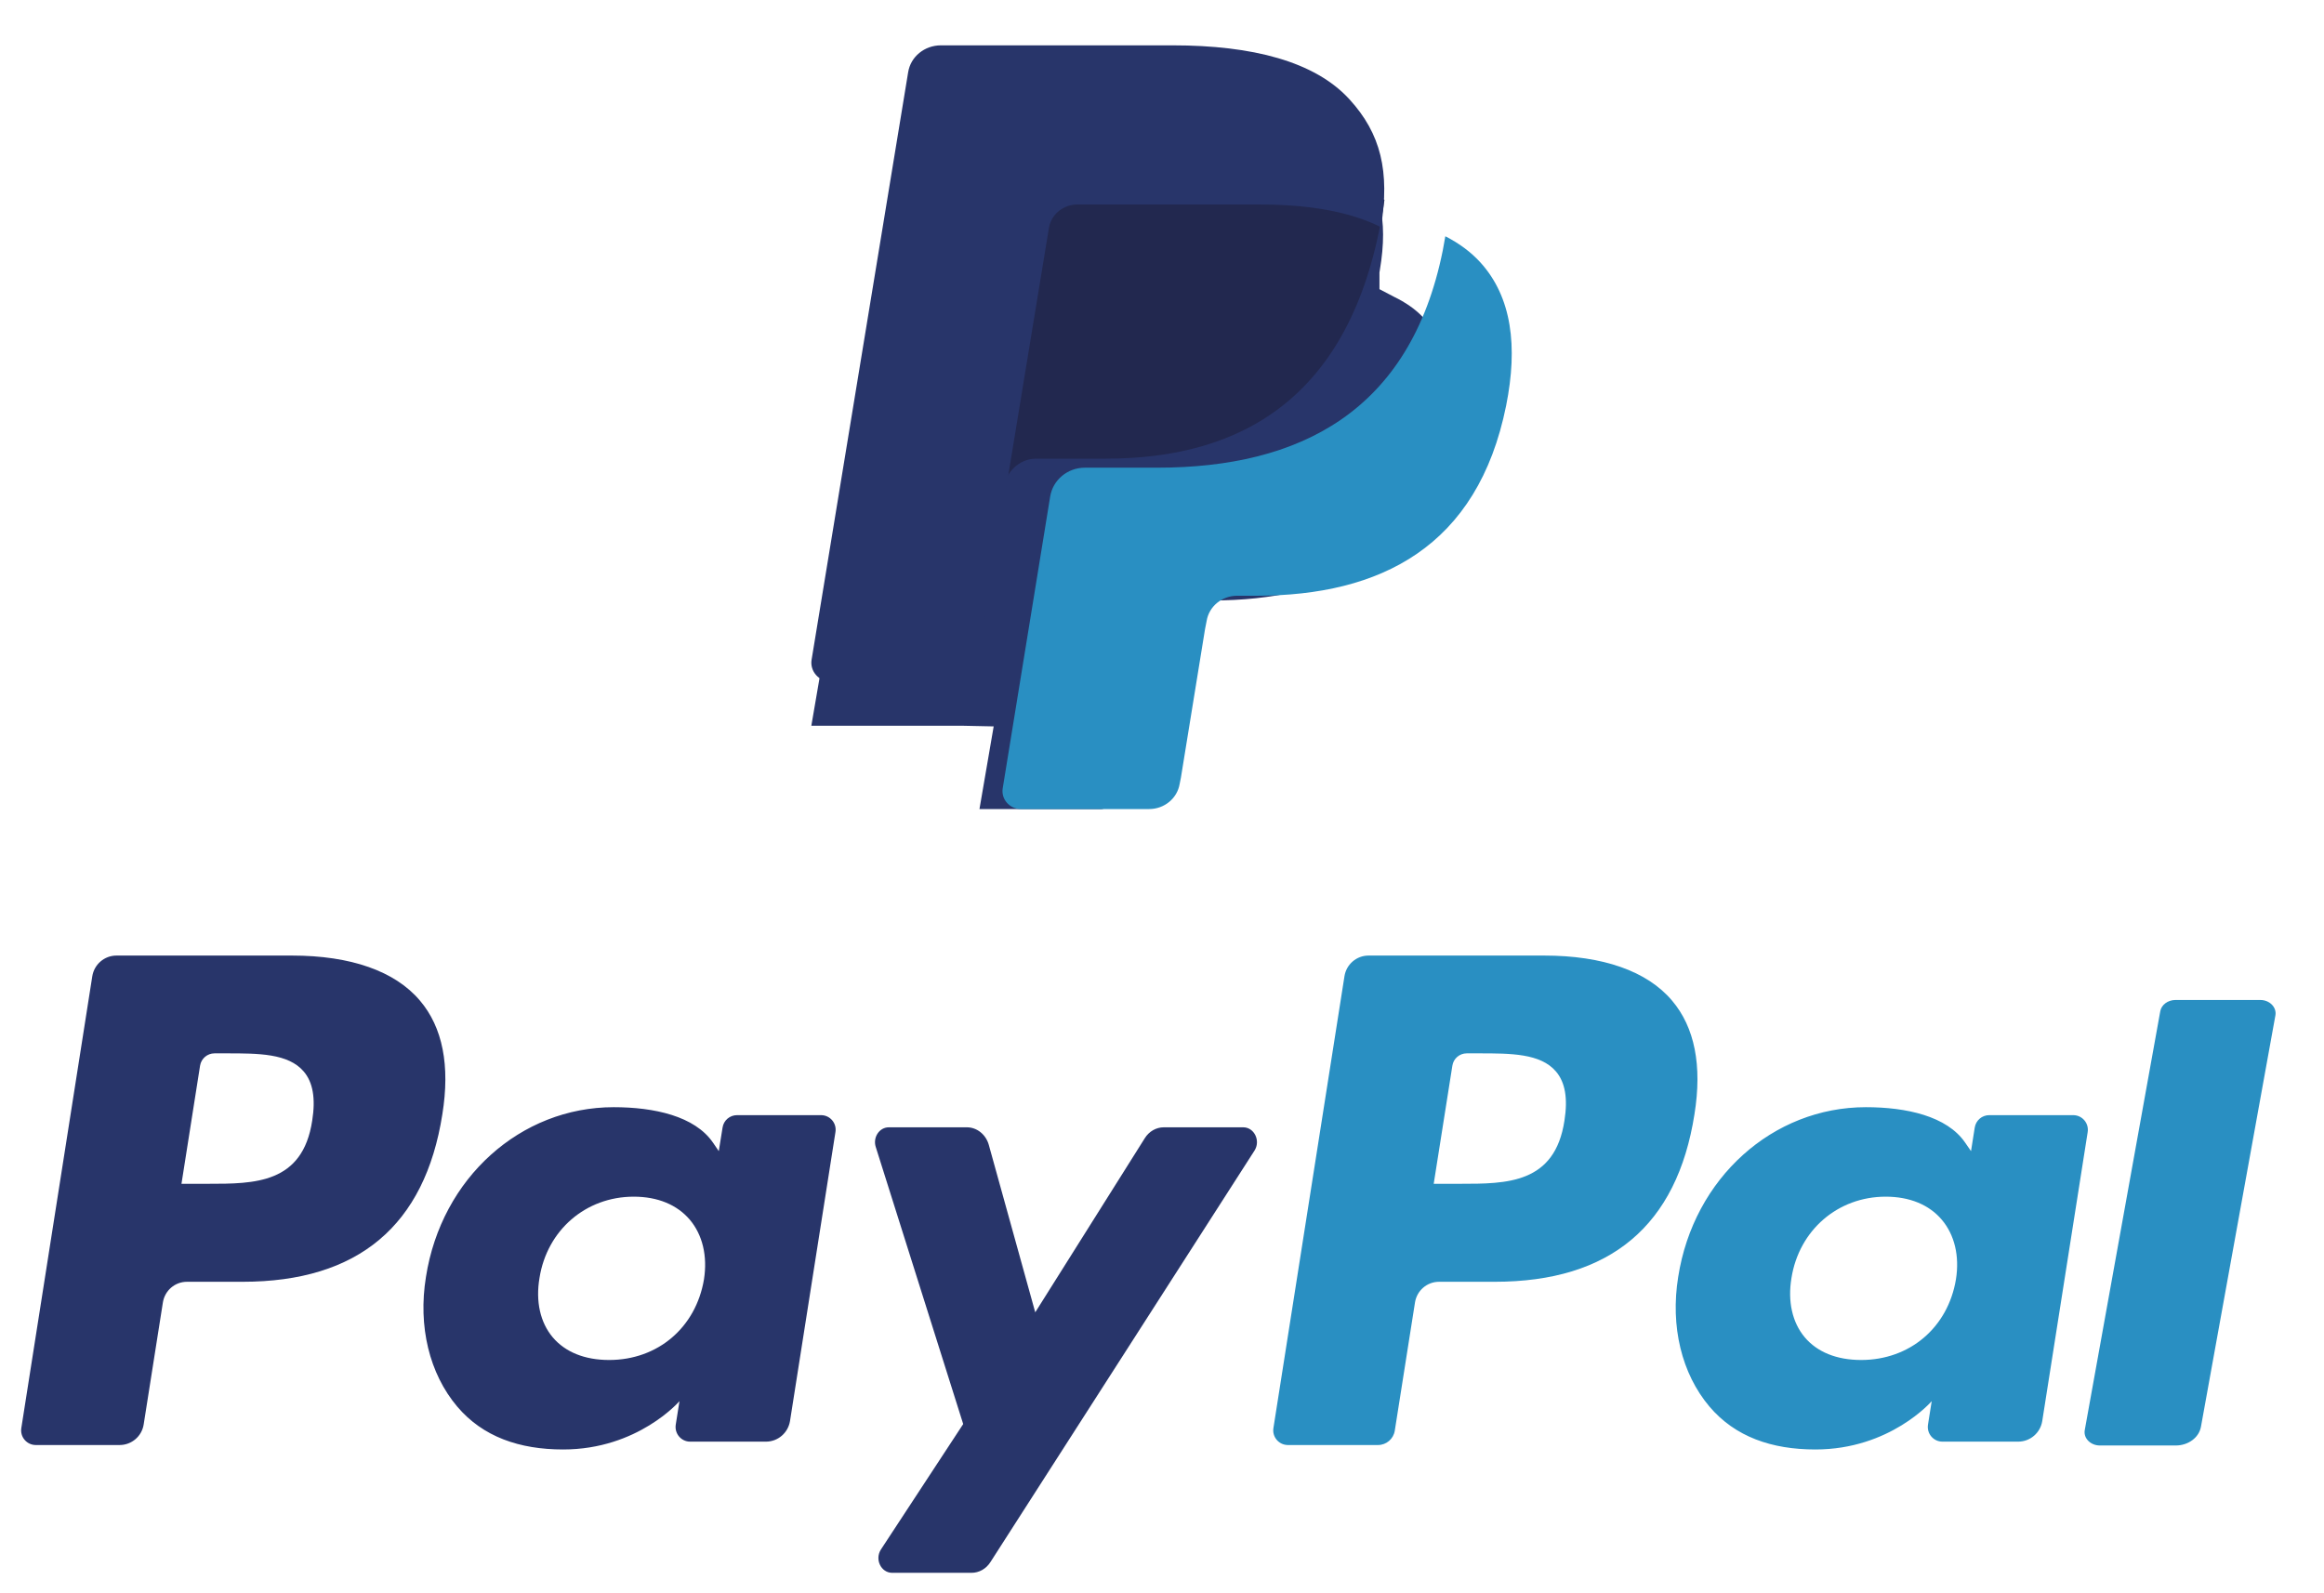 <svg width="35" height="24" viewBox="0 0 35 24" fill="none" xmlns="http://www.w3.org/2000/svg">
<path fill-rule="evenodd" clip-rule="evenodd" d="M14.751 12.187L14.965 10.942L14.489 10.932H12.219L13.797 1.742C13.802 1.714 13.817 1.688 13.841 1.67C13.864 1.651 13.894 1.641 13.925 1.641H17.753C19.024 1.641 19.901 1.884 20.359 2.364C20.574 2.589 20.71 2.824 20.777 3.082C20.846 3.354 20.847 3.678 20.78 4.074L20.775 4.103V4.356L20.989 4.468C21.17 4.556 21.314 4.657 21.424 4.772C21.608 4.964 21.726 5.209 21.777 5.499C21.828 5.797 21.811 6.151 21.726 6.553C21.628 7.015 21.47 7.417 21.256 7.746C21.06 8.049 20.809 8.301 20.511 8.496C20.227 8.681 19.89 8.822 19.508 8.912C19.138 9 18.717 9.045 18.254 9.045H17.956C17.743 9.045 17.537 9.115 17.374 9.242C17.211 9.371 17.103 9.547 17.07 9.74L17.048 9.852L16.671 12.047L16.654 12.127C16.649 12.153 16.641 12.165 16.63 12.174C16.62 12.182 16.605 12.187 16.591 12.187H14.751Z" fill="#28356A"/>
<path fill-rule="evenodd" clip-rule="evenodd" d="M21.767 3.559C21.756 3.627 21.743 3.697 21.729 3.77C21.24 6.204 19.566 7.045 17.428 7.045H16.339C16.077 7.045 15.857 7.229 15.816 7.479L15.101 11.875C15.075 12.039 15.205 12.187 15.376 12.187H17.307C17.535 12.187 17.73 12.026 17.766 11.808L17.785 11.713L18.148 9.477L18.172 9.355C18.207 9.135 18.402 8.974 18.631 8.974H18.919C20.79 8.974 22.255 8.238 22.683 6.109C22.861 5.219 22.769 4.476 22.296 3.954C22.152 3.796 21.975 3.665 21.767 3.559Z" fill="#298FC2"/>
<path fill-rule="evenodd" clip-rule="evenodd" d="M20.355 2.79C20.283 2.767 20.208 2.745 20.132 2.726C20.055 2.707 19.976 2.69 19.895 2.676C19.611 2.624 19.3 2.6 18.968 2.6H16.156C16.087 2.6 16.021 2.618 15.962 2.649C15.832 2.719 15.736 2.857 15.713 3.025L15.115 7.27L15.098 7.394C15.137 7.114 15.35 6.909 15.603 6.909H16.655C18.722 6.909 20.34 5.968 20.813 3.247C20.828 3.166 20.839 3.088 20.85 3.011C20.73 2.94 20.601 2.879 20.461 2.827C20.427 2.815 20.391 2.802 20.355 2.79Z" fill="#22284F"/>
<path fill-rule="evenodd" clip-rule="evenodd" d="M15.797 3.434C15.819 3.293 15.913 3.179 16.04 3.121C16.097 3.094 16.161 3.08 16.228 3.08H18.964C19.288 3.08 19.591 3.1 19.867 3.143C19.946 3.155 20.023 3.169 20.098 3.185C20.172 3.201 20.245 3.219 20.315 3.238C20.35 3.248 20.384 3.259 20.418 3.269C20.554 3.312 20.68 3.363 20.797 3.422C20.934 2.584 20.796 2.013 20.323 1.496C19.803 0.926 18.863 0.683 17.661 0.683H14.17C13.924 0.683 13.714 0.854 13.677 1.088L12.223 9.937C12.194 10.112 12.334 10.27 12.518 10.27H14.674L15.797 3.434Z" fill="#28356A"/>
<path fill-rule="evenodd" clip-rule="evenodd" d="M4.397 14.394H1.754C1.573 14.394 1.419 14.526 1.39 14.705L0.321 21.512C0.3 21.646 0.404 21.767 0.539 21.767H1.801C1.982 21.767 2.136 21.636 2.164 21.456L2.453 19.62C2.481 19.44 2.635 19.308 2.815 19.308H3.652C5.394 19.308 6.399 18.462 6.662 16.785C6.78 16.052 6.667 15.475 6.324 15.072C5.949 14.628 5.282 14.394 4.397 14.394ZM4.702 16.88C4.558 17.832 3.833 17.832 3.132 17.832H2.733L3.013 16.053C3.03 15.946 3.122 15.867 3.231 15.867H3.413C3.891 15.867 4.341 15.867 4.574 16.14C4.713 16.303 4.755 16.545 4.702 16.88Z" fill="#28356A"/>
<path fill-rule="evenodd" clip-rule="evenodd" d="M12.365 16.798H11.099C10.991 16.798 10.898 16.877 10.882 16.985L10.825 17.34L10.737 17.211C10.463 16.812 9.852 16.678 9.242 16.678C7.842 16.678 6.648 17.742 6.415 19.235C6.294 19.979 6.466 20.691 6.886 21.188C7.272 21.644 7.824 21.834 8.481 21.834C9.608 21.834 10.233 21.106 10.233 21.106L10.177 21.46C10.156 21.595 10.259 21.716 10.394 21.716H11.535C11.716 21.716 11.869 21.584 11.898 21.404L12.582 17.053C12.604 16.919 12.501 16.798 12.365 16.798ZM10.602 19.272C10.48 19.998 9.906 20.486 9.174 20.486C8.806 20.486 8.512 20.367 8.323 20.143C8.136 19.92 8.065 19.603 8.125 19.25C8.239 18.53 8.822 18.026 9.544 18.026C9.903 18.026 10.195 18.146 10.388 18.372C10.581 18.601 10.657 18.92 10.602 19.272Z" fill="#28356A"/>
<path fill-rule="evenodd" clip-rule="evenodd" d="M18.723 16.981H17.527C17.413 16.981 17.305 17.042 17.241 17.145L15.591 19.768L14.892 17.247C14.848 17.089 14.713 16.981 14.561 16.981H13.386C13.243 16.981 13.143 17.132 13.189 17.277L14.506 21.451L13.268 23.339C13.17 23.488 13.268 23.692 13.437 23.692H14.631C14.745 23.692 14.851 23.632 14.915 23.532L18.893 17.332C18.988 17.184 18.89 16.981 18.723 16.981Z" fill="#28356A"/>
<path fill-rule="evenodd" clip-rule="evenodd" d="M23.255 14.394H20.61C20.43 14.394 20.276 14.526 20.248 14.705L19.178 21.512C19.157 21.646 19.261 21.767 19.396 21.767H20.753C20.879 21.767 20.987 21.675 21.006 21.549L21.31 19.62C21.338 19.44 21.492 19.308 21.672 19.308H22.509C24.251 19.308 25.256 18.462 25.519 16.785C25.637 16.052 25.523 15.475 25.181 15.072C24.806 14.628 24.14 14.394 23.255 14.394ZM23.561 16.88C23.417 17.832 22.692 17.832 21.991 17.832H21.592L21.873 16.053C21.889 15.946 21.981 15.867 22.09 15.867H22.273C22.75 15.867 23.201 15.867 23.433 16.14C23.572 16.303 23.614 16.545 23.561 16.88Z" fill="#298FC2"/>
<path fill-rule="evenodd" clip-rule="evenodd" d="M31.223 16.798H29.958C29.849 16.798 29.757 16.877 29.74 16.985L29.684 17.34L29.595 17.211C29.321 16.812 28.71 16.678 28.1 16.678C26.701 16.678 25.507 17.742 25.274 19.235C25.154 19.979 25.325 20.691 25.745 21.188C26.132 21.644 26.683 21.834 27.34 21.834C28.467 21.834 29.092 21.106 29.092 21.106L29.036 21.46C29.015 21.595 29.118 21.716 29.254 21.716H30.394C30.575 21.716 30.729 21.584 30.757 21.404L31.441 17.053C31.462 16.919 31.359 16.798 31.223 16.798ZM29.457 19.272C29.336 19.998 28.761 20.486 28.029 20.486C27.662 20.486 27.367 20.367 27.179 20.143C26.992 19.92 26.921 19.603 26.98 19.25C27.095 18.53 27.678 18.026 28.399 18.026C28.758 18.026 29.051 18.146 29.243 18.372C29.437 18.601 29.513 18.92 29.457 19.272Z" fill="#298FC2"/>
<path fill-rule="evenodd" clip-rule="evenodd" d="M32.534 15.234L31.397 21.542C31.375 21.664 31.484 21.774 31.625 21.774H32.767C32.957 21.774 33.118 21.654 33.147 21.491L34.268 15.296C34.29 15.174 34.182 15.063 34.04 15.063H32.761C32.648 15.064 32.551 15.136 32.534 15.234Z" fill="#298FC2"/>
</svg>
